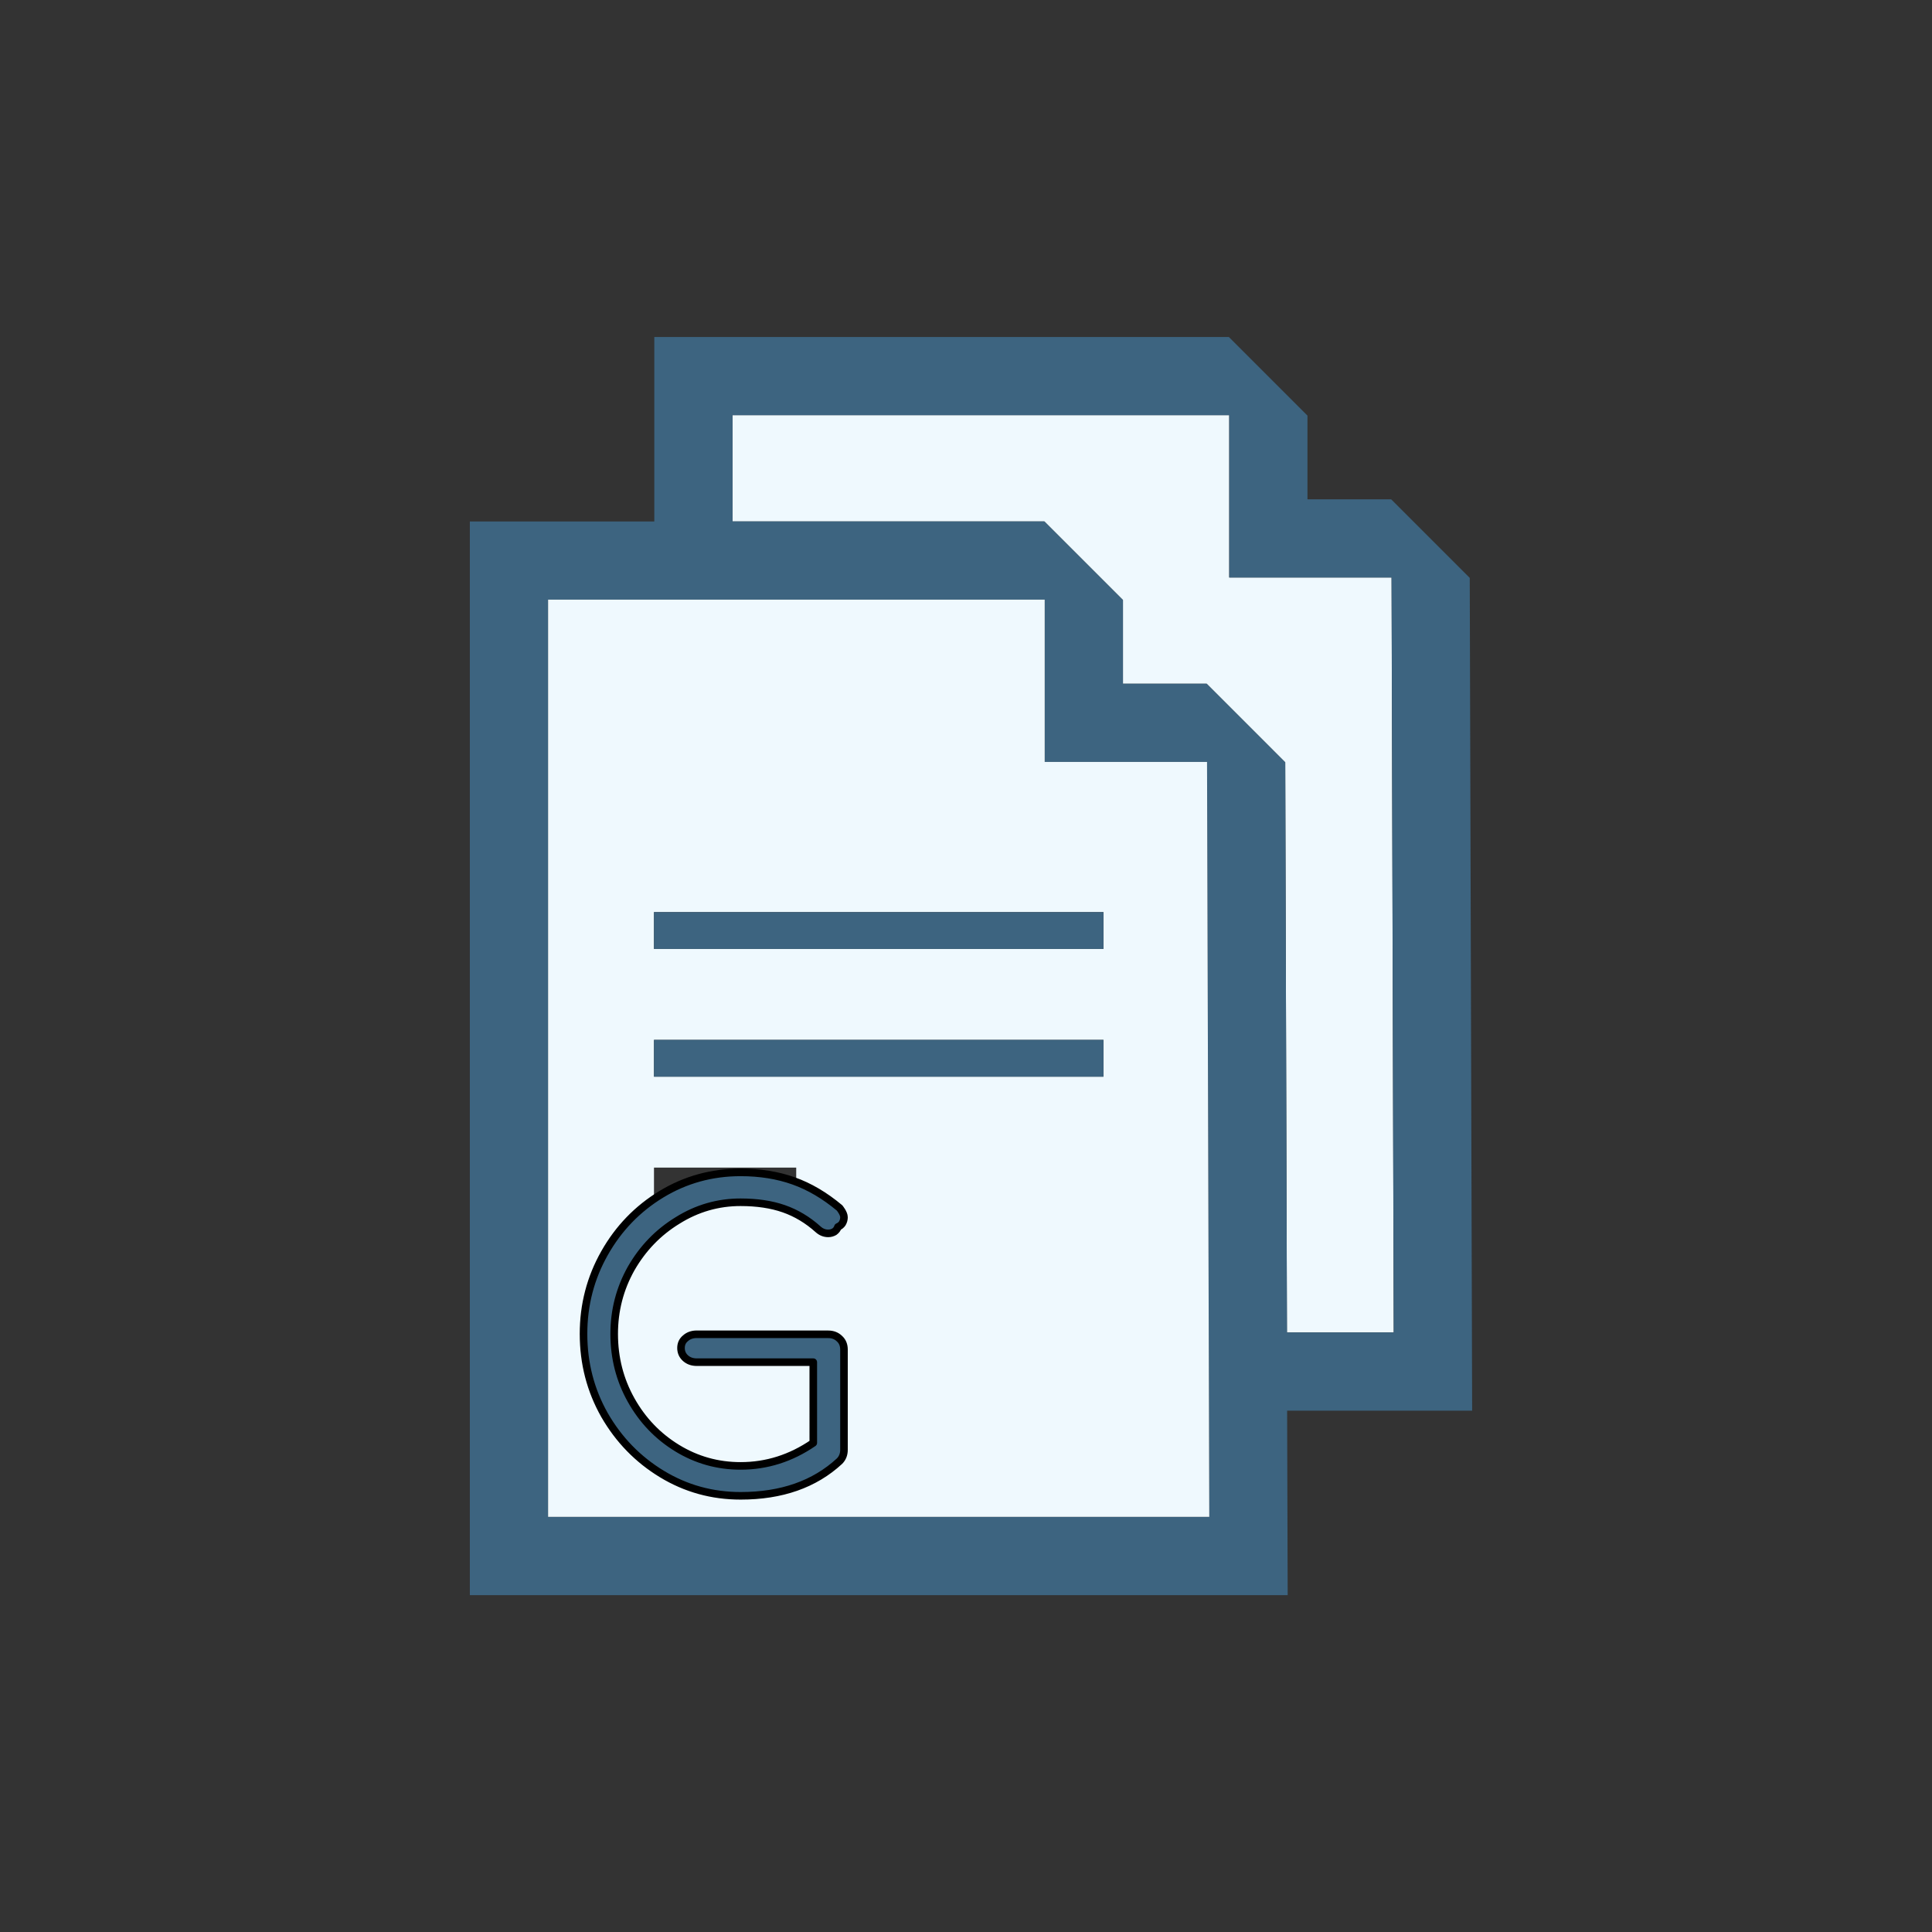 <?xml version="1.0" encoding="UTF-8" standalone="no"?>
<!-- Generator: Adobe Illustrator 17.0.0, SVG Export Plug-In . SVG Version: 6.00 Build 0)  -->

<svg
   xmlns:dc="http://purl.org/dc/elements/1.1/"
   xmlns:cc="http://creativecommons.org/ns#"
   xmlns:rdf="http://www.w3.org/1999/02/22-rdf-syntax-ns#"
   xmlns:svg="http://www.w3.org/2000/svg"
   xmlns="http://www.w3.org/2000/svg"
   xmlns:sodipodi="http://sodipodi.sourceforge.net/DTD/sodipodi-0.dtd"
   xmlns:inkscape="http://www.inkscape.org/namespaces/inkscape"
   version="1.1"
   id="Layer_1"
   x="0px"
   y="0px"
   width="42px"
   height="42px"
   viewBox="0 0 42 42"
   enable-background="new 0 0 42 42"
   xml:space="preserve"
   inkscape:version="0.92.2 (5c3e80d, 2017-08-06)"
   sodipodi:docname="drivecopy.svg"><rect x="0" y="0" width="42" height="42" fill="#333333" stroke="none"/><defs
     id="defs19" /><sodipodi:namedview
     pagecolor="#ffffff"
     bordercolor="#666666"
     borderopacity="1"
     objecttolerance="10"
     gridtolerance="10"
     guidetolerance="10"
     inkscape:pageopacity="0"
     inkscape:pageshadow="2"
     inkscape:window-width="1920"
     inkscape:window-height="1043"
     id="namedview17"
     showgrid="false"
     inkscape:zoom="16"
     inkscape:cx="25.993011"
     inkscape:cy="22.41757"
     inkscape:window-x="1366"
     inkscape:window-y="0"
     inkscape:window-maximized="1"
     inkscape:current-layer="layer4" /><g
     id="g3"><polygon
       fill="#EFF9FE"
       points="30.251,12.554 26.722,12.554 26.722,9.025 15.924,9.025 15.924,11.336 22.704,11.336    24.412,13.043 24.412,14.864 26.232,14.864 27.94,16.572 27.977,28.965 30.298,28.965  "
       id="polygon5" /><path
       fill="#3D6480"
       d="M32.003,30.666l-0.052-18.103l-1.708-1.708h-1.82v-1.82l-1.709-1.709H14.224v4.011h-4.01v23.34h17.779   l-0.012-4.01H32.003z M11.915,32.975V13.036h10.797v3.528h3.529l0.048,16.411H11.915z M27.94,16.572l-1.708-1.708h-1.82v-1.82   l-1.708-1.708h-6.779V9.025h10.798v3.529h3.529l0.047,16.411h-2.321L27.94,16.572z"
       id="path7" /><path
       fill="#EFF9FE"
       d="M22.711,16.564v-3.528H11.915v19.939h14.374L26.24,16.564H22.711z M17.309,26.182h-3.092v-0.8h3.092V26.182   z M23.988,23.406h-9.771v-0.8h9.771V23.406z M23.988,20.628h-9.771v-0.8h9.771V20.628z"
       id="path9" /><rect
       x="14.217"
       y="19.829"
       fill="#3D6480"
       width="9.771"
       height="0.8"
       id="rect11" /><rect
       x="14.217"
       y="22.606"
       fill="#3D6480"
       width="9.771"
       height="0.8"
       id="rect13" /></g><g
     inkscape:groupmode="layer"
     id="layer1"
     inkscape:label="LayerDrive" /><g
     inkscape:groupmode="layer"
     id="layer4"
     inkscape:label="test"
     style="display:inline"><g
       aria-label="G"
       style="font-style:normal;font-variant:normal;font-weight:normal;font-stretch:normal;font-size:10.667px;line-height:1;font-family:Comfortaa;-inkscape-font-specification:Comfortaa;letter-spacing:0px;word-spacing:0px;fill:#3d6480;fill-opacity:1;stroke:#000000;stroke-width:0.2;stroke-linecap:square;stroke-linejoin:round;stroke-miterlimit:4;stroke-dasharray:none;stroke-opacity:1;paint-order:stroke fill markers"
       id="flowRoot3849"
       transform="matrix(0.823,0,0,0.823,6.758,3.985)"><path
         d="m 13.666,30.403 c 0.121,0 0.22,0.039 0.299,0.117 0.078,0.071 0.117,0.167 0.117,0.288 v 2.645 c 0,0.121 -0.039,0.22 -0.117,0.299 -0.661,0.612 -1.532,0.917 -2.613,0.917 -0.754,0 -1.447,-0.192 -2.08,-0.576 -0.633,-0.384 -1.138,-0.903 -1.515,-1.557 -0.37,-0.654 -0.555,-1.369 -0.555,-2.144 0,-0.768 0.185,-1.479 0.555,-2.133 0.37,-0.654 0.871,-1.173 1.504,-1.557 0.633,-0.384 1.33,-0.576 2.091,-0.576 0.512,0 0.978,0.075 1.397,0.224 0.42,0.149 0.825,0.388 1.216,0.715 0,0 0.117,0.139 0.117,0.245 0,0.057 -0.014,0.11 -0.043,0.16 -0.028,0.043 -0.068,0.075 -0.117,0.096 -0.014,0.05 -0.046,0.092 -0.096,0.128 -0.05,0.028 -0.103,0.043 -0.16,0.043 -0.1,0 -0.188,-0.036 -0.267,-0.107 -0.277,-0.249 -0.58,-0.43 -0.907,-0.544 -0.327,-0.114 -0.708,-0.171 -1.141,-0.171 -0.597,0 -1.152,0.16 -1.664,0.48 -0.512,0.313 -0.921,0.736 -1.227,1.269 -0.299,0.533 -0.448,1.109 -0.448,1.728 0,0.633 0.149,1.216 0.448,1.749 0.299,0.533 0.704,0.956 1.216,1.269 0.512,0.313 1.07,0.469 1.675,0.469 0.69,0 1.33,-0.203 1.92,-0.608 V 31.139 h -3.078 c -0.121,0 -0.22,-0.036 -0.299,-0.107 -0.078,-0.071 -0.117,-0.16 -0.117,-0.267 0,-0.107 0.039,-0.192 0.117,-0.256 0.078,-0.071 0.178,-0.107 0.299,-0.107 z"
         id="path3857"
         inkscape:connector-curvature="0"
         sodipodi:nodetypes="ccsscsscssssscscccscssccssssccsssccc"
         style="fill:#3d6480;fill-opacity:1;stroke:#000000;stroke-width:0.2;stroke-linecap:square;stroke-linejoin:round;stroke-miterlimit:4;stroke-dasharray:none;stroke-opacity:1;paint-order:stroke fill markers" /></g></g></svg>